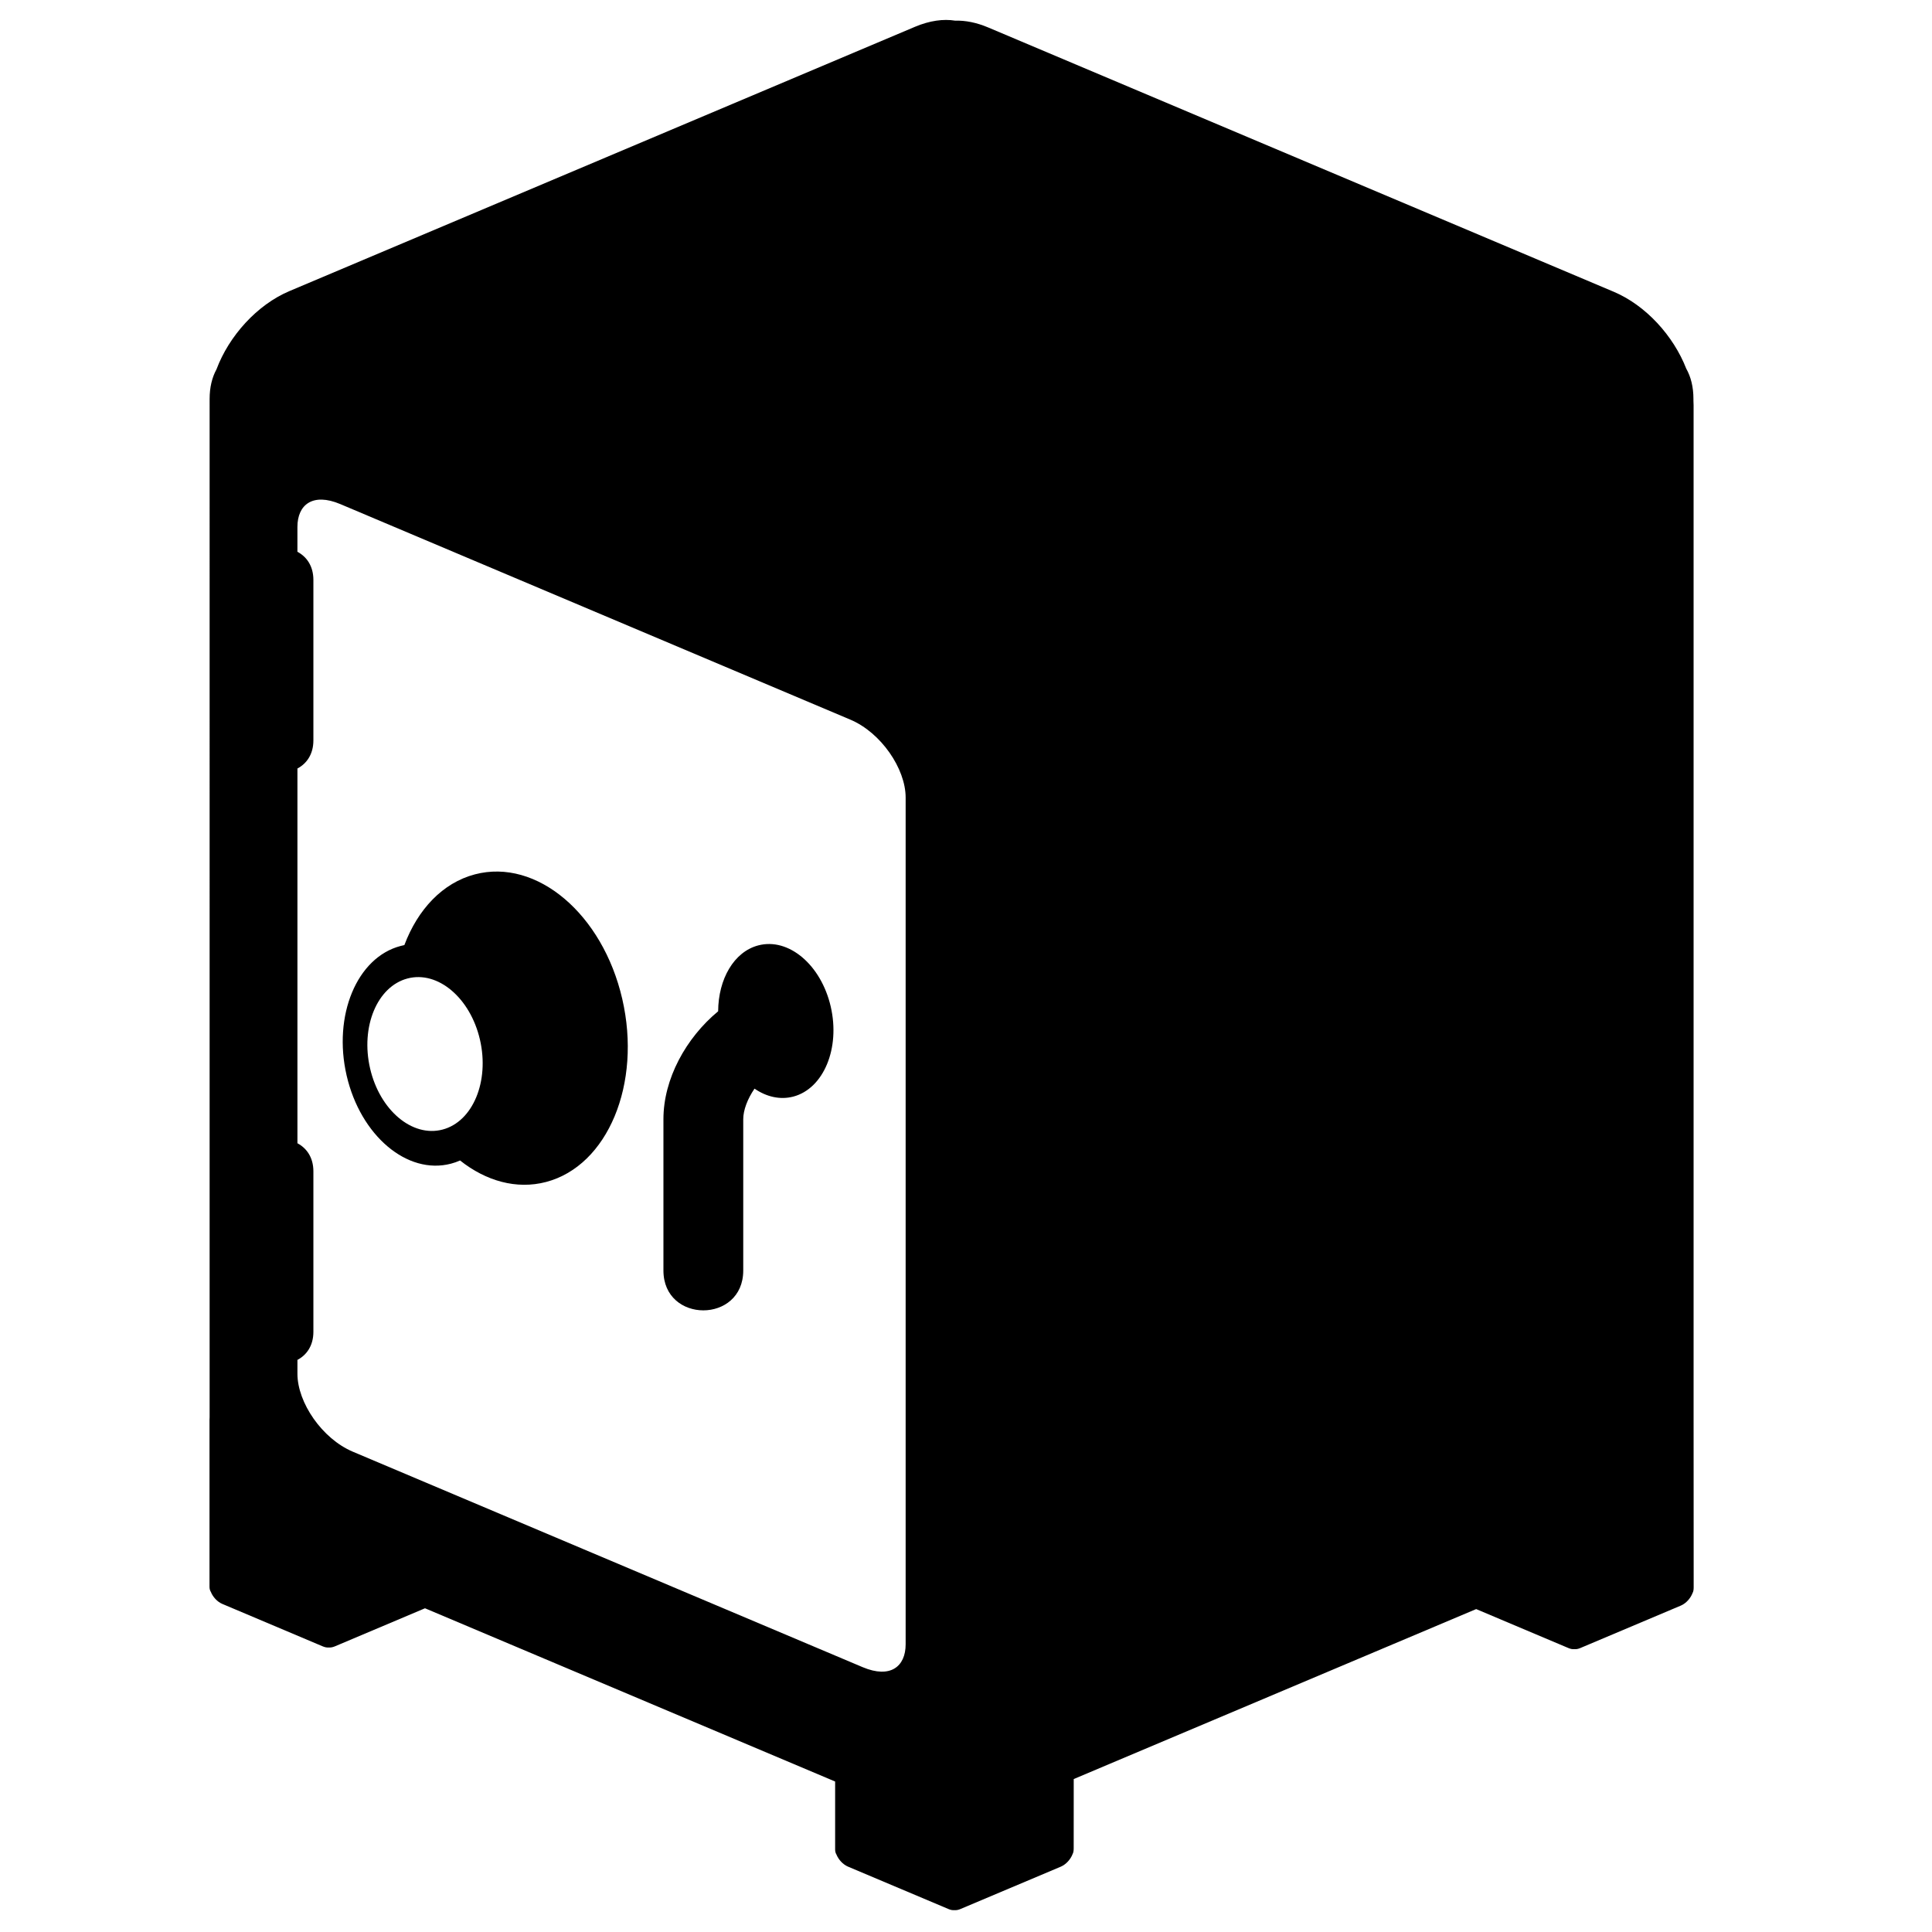 <svg xmlns="http://www.w3.org/2000/svg" xmlns:xlink="http://www.w3.org/1999/xlink" version="1.1" id="Layer_1" x="0px" y="0px" width="100px" height="100px" viewBox="0 0 100 100" enable-background="new 0 0 100 100" xml:space="preserve">
<g>
	<path fill="#000000" d="M15.395,28.561c0.473,0.25,0.826,0.735,0.826,1.455v8.309c0,0.719-0.354,1.204-0.826,1.453v19.397   c0.473,0.25,0.826,0.732,0.826,1.453v8.307c0,0.721-0.354,1.205-0.826,1.453v0.717c0,1.492,1.275,3.359,2.863,4.033l26.397,11.156   c1.433,0.602,2.221-0.035,2.221-1.184v-43.83c0-1.494-1.274-3.361-2.864-4.032L17.615,26.092c-1.432-0.605-2.221,0.035-2.221,1.184   V28.561L15.395,28.561z M21.998,83.244l-4.674,1.975c-0.11,0.045-0.215,0.062-0.305,0.055c-0.092,0.008-0.195-0.01-0.305-0.055   L11.51,83.02c-0.265-0.111-0.492-0.361-0.599-0.629c-0.044-0.07-0.067-0.158-0.067-0.262v-8.643l0.006-0.129V20.646   c0-0.598,0.127-1.112,0.355-1.529c0.643-1.718,2.092-3.339,3.778-4.051L47.359,1.387c0.761-0.321,1.473-0.417,2.084-0.317   c0.521-0.017,1.1,0.095,1.709,0.353l32.375,13.679c1.662,0.702,3.094,2.287,3.752,3.978c0.24,0.423,0.373,0.95,0.373,1.566v0.099   l0.008,0.235v52.471l0.004,8.709c0,0.145-0.021,0.227-0.057,0.293c-0.104,0.275-0.336,0.537-0.607,0.652l-5.207,2.199   c-0.111,0.047-0.211,0.064-0.305,0.055c-0.09,0.01-0.193-0.008-0.303-0.055l-4.779-2.018l-20.83,8.797l-0.002,3.586   c0,0.143-0.02,0.225-0.055,0.293c-0.104,0.277-0.338,0.537-0.607,0.654l-5.205,2.197c-0.111,0.047-0.213,0.064-0.305,0.055   c-0.092,0.01-0.195-0.008-0.305-0.055l-5.205-2.197c-0.264-0.113-0.492-0.363-0.6-0.631c-0.043-0.07-0.066-0.156-0.066-0.264v-3.51   L21.998,83.244L21.998,83.244z M19.156,55.303c0.5,2.16,2.178,3.576,3.748,3.164c1.57-0.41,2.438-2.496,1.938-4.656   s-2.178-3.578-3.746-3.166C19.523,51.057,18.656,53.143,19.156,55.303L19.156,55.303z M20.93,48.917   c0.694-1.844,1.977-3.221,3.652-3.661c3.196-0.838,6.609,2.046,7.625,6.444c1.017,4.398-0.75,8.641-3.944,9.479   c-1.53,0.4-3.109-0.049-4.45-1.113c-0.152,0.068-0.31,0.123-0.473,0.166c-2.261,0.592-4.678-1.449-5.398-4.561   c-0.719-3.111,0.531-6.116,2.793-6.708L20.93,48.917L20.93,48.917z M34.339,65.76v-7.832c0-2.084,1.165-4.203,2.832-5.584   c0.009-1.666,0.815-3.08,2.079-3.411c1.571-0.412,3.248,1.006,3.748,3.167c0.5,2.16-0.368,4.246-1.938,4.66   c-0.684,0.178-1.387,0.012-2.006-0.412c-0.365,0.531-0.584,1.115-0.584,1.58v7.832C38.471,68.512,34.339,68.512,34.339,65.76   L34.339,65.76z"/>
</g>
</svg>